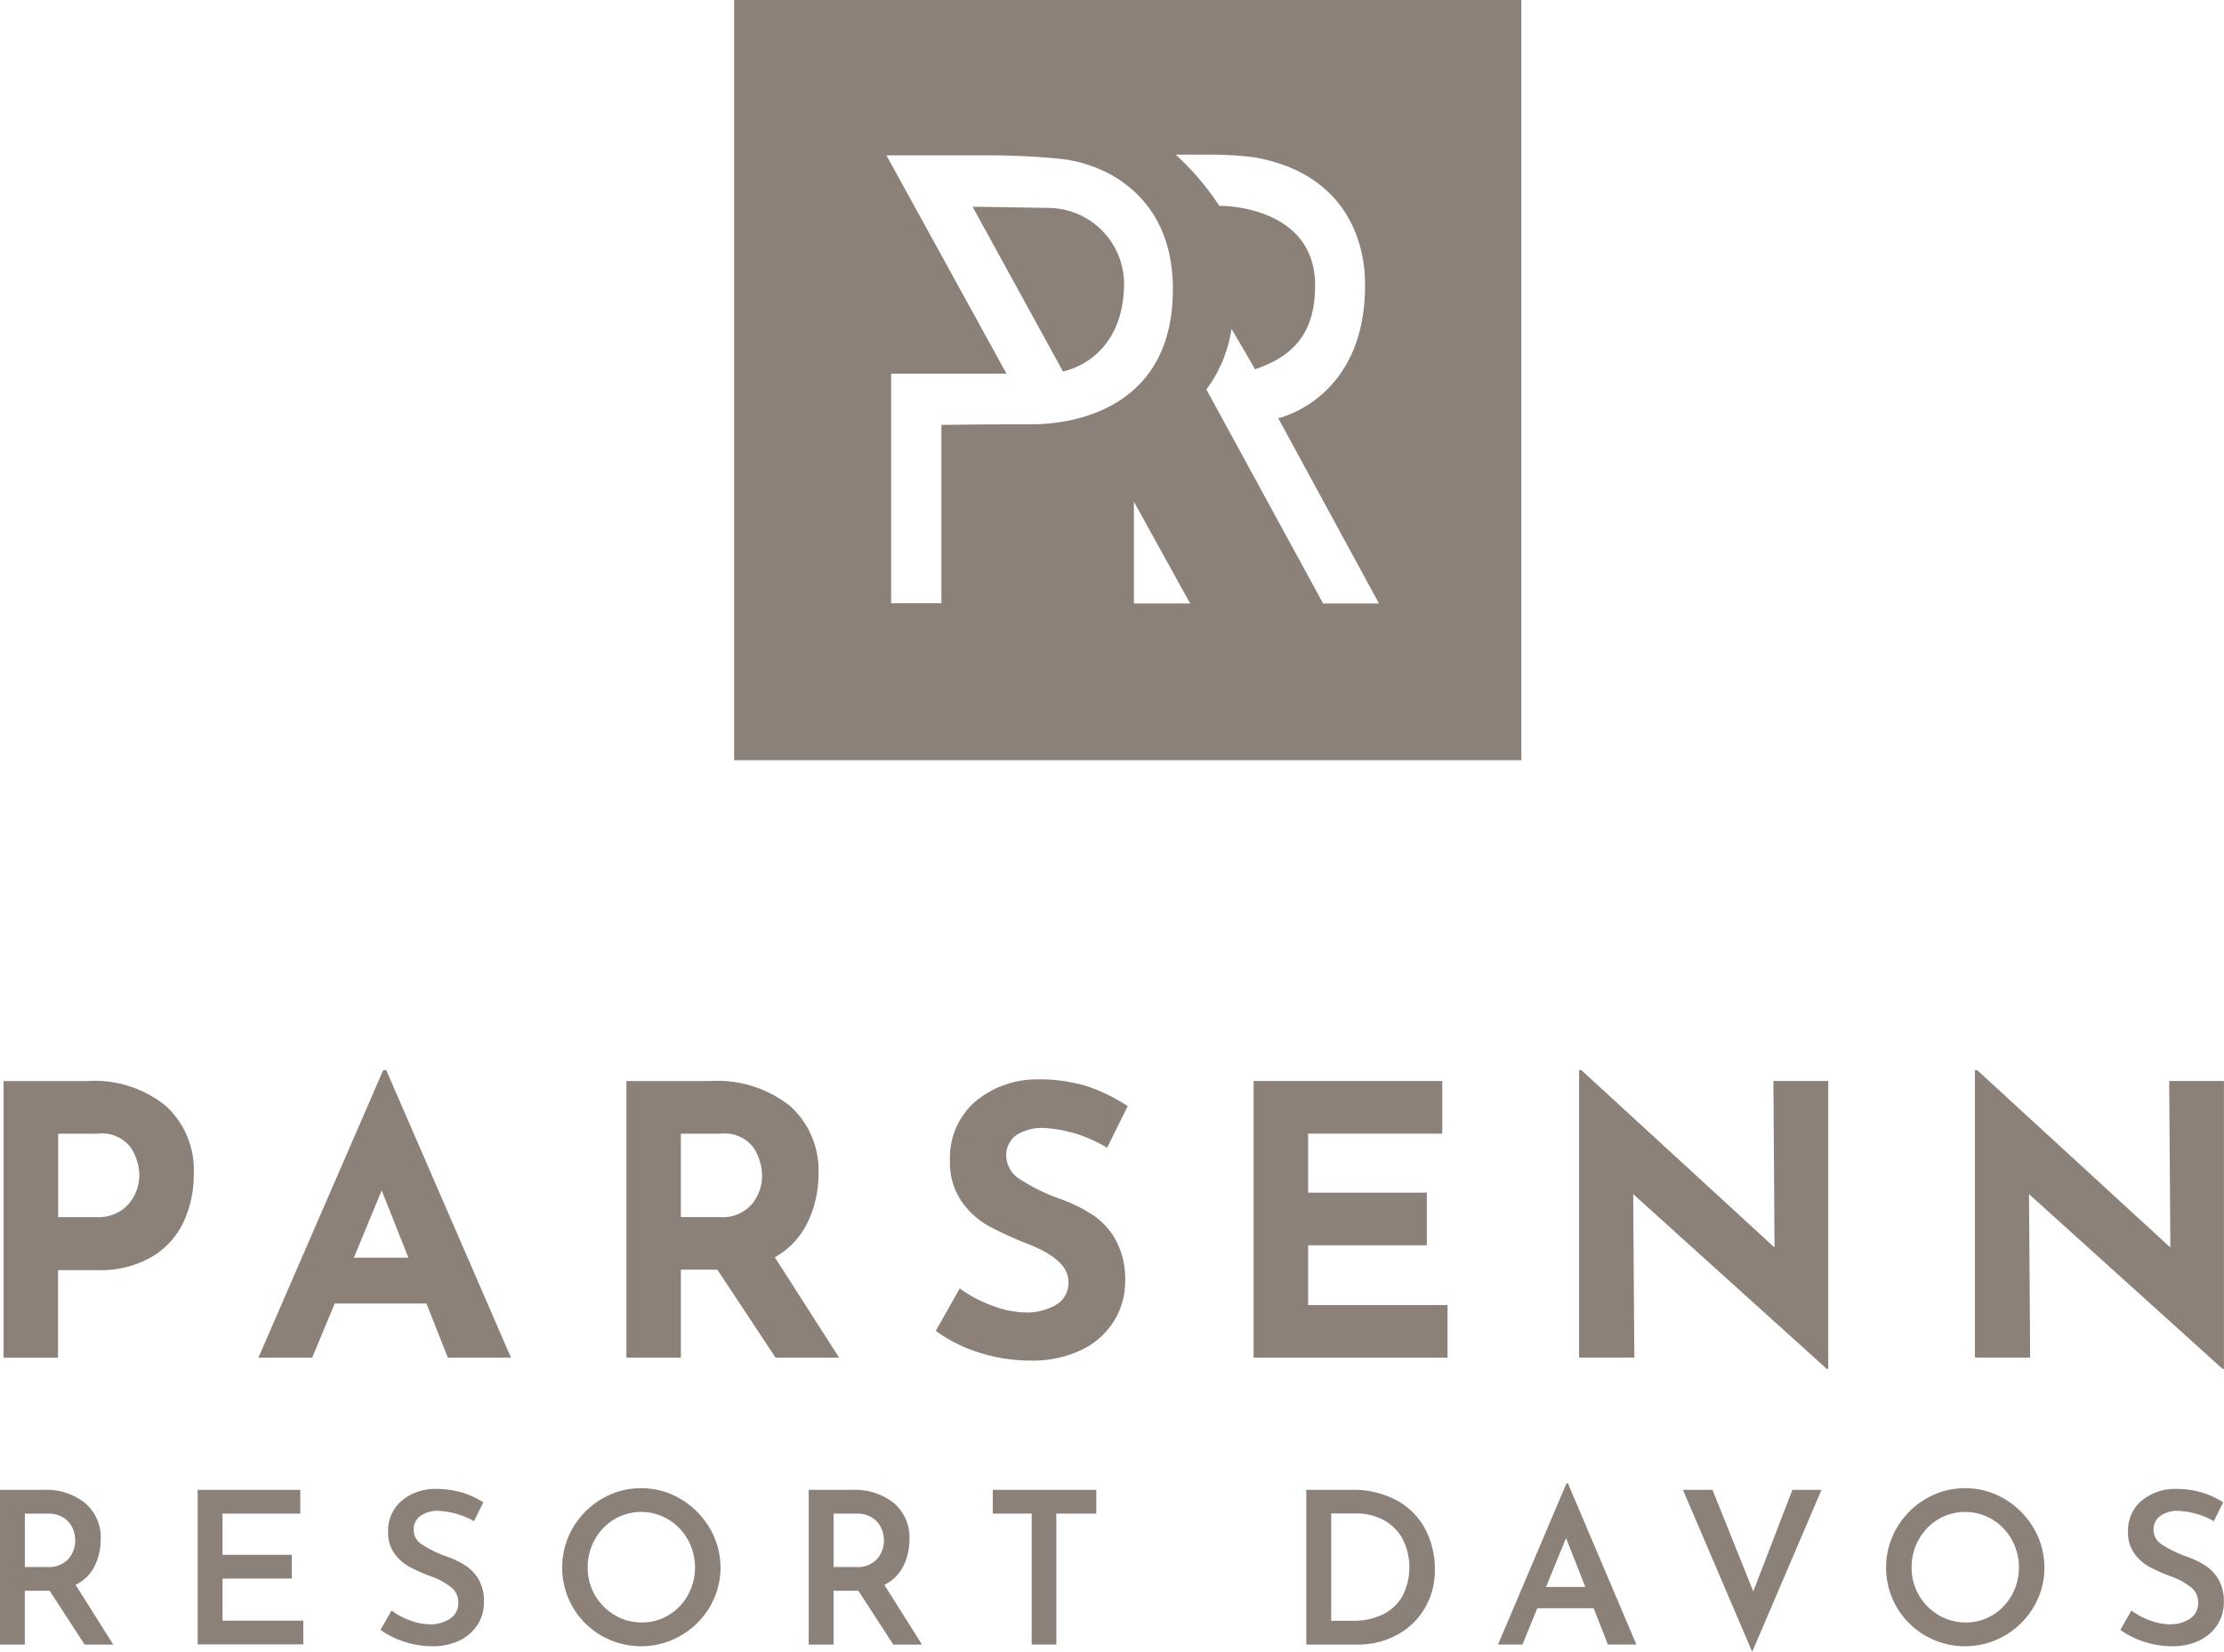 <svg xmlns="http://www.w3.org/2000/svg" width="159.254" height="118.278" viewBox="0 0 159.254 118.278">
  <g id="Gruppe_105" data-name="Gruppe 105" transform="translate(-209.143 -112.106)">
    <g id="Gruppe_103" data-name="Gruppe 103" transform="translate(209.403 188.734)">
      <path id="Pfad_588" data-name="Pfad 588" d="M221.439,313.542a6.237,6.237,0,0,1,1.991,4.884,8.1,8.1,0,0,1-.687,3.324,5.776,5.776,0,0,1-2.234,2.543,7.26,7.26,0,0,1-4,1h-2.8v6.271h-3.9V311.753h6A8.125,8.125,0,0,1,221.439,313.542ZM218.264,321a2.92,2.92,0,0,0,.967-1.17,3.2,3.2,0,0,0,.3-1.292,3.754,3.754,0,0,0-.62-2.032,2.613,2.613,0,0,0-2.394-.982h-2.8v5.973h2.772A2.911,2.911,0,0,0,218.264,321Z" transform="translate(-209.813 -310.972)" fill="#8c8179"/>
      <path id="Pfad_589" data-name="Pfad 589" d="M268.9,326.452h-6.566l-1.614,3.875h-3.85l8.936-20.587h.216l8.934,20.587h-4.521Zm-1.292-3.283-1.911-4.817-1.992,4.817Z" transform="translate(-238.625 -309.74)" fill="#8c8179"/>
      <path id="Pfad_590" data-name="Pfad 590" d="M335.508,331.559l-4.17-6.3h-2.61v6.3h-3.9V311.753h6a8.371,8.371,0,0,1,5.719,1.789,6.176,6.176,0,0,1,2.032,4.884,7.844,7.844,0,0,1-.767,3.432,5.7,5.7,0,0,1-2.356,2.516l4.6,7.185Zm-6.781-10.065H331.5a2.759,2.759,0,0,0,2.314-.927,3.188,3.188,0,0,0,.727-2,3.8,3.8,0,0,0-.62-2.058,2.614,2.614,0,0,0-2.395-.982h-2.8Z" transform="translate(-280.232 -310.972)" fill="#8c8179"/>
      <path id="Pfad_591" data-name="Pfad 591" d="M389.723,314.945a3.4,3.4,0,0,0-2,.511A1.766,1.766,0,0,0,387,316.99a2.018,2.018,0,0,0,1.038,1.656A12.911,12.911,0,0,0,390.8,320a11.505,11.505,0,0,1,2.4,1.171,5.234,5.234,0,0,1,1.654,1.816,5.863,5.863,0,0,1,.66,2.934,5.365,5.365,0,0,1-.794,2.839,5.536,5.536,0,0,1-2.328,2.072,8.1,8.1,0,0,1-3.661.767,12.236,12.236,0,0,1-3.526-.525,11,11,0,0,1-3.257-1.6l1.723-3.041a9.427,9.427,0,0,0,2.341,1.238,6.97,6.97,0,0,0,2.369.483,4.244,4.244,0,0,0,2.152-.525,1.815,1.815,0,0,0,.915-1.708q0-1.534-2.879-2.665a25.762,25.762,0,0,1-2.827-1.292,5.812,5.812,0,0,1-1.95-1.776,4.892,4.892,0,0,1-.822-2.907,5.355,5.355,0,0,1,1.682-4.117,6.836,6.836,0,0,1,4.481-1.7,11.71,11.71,0,0,1,3.686.5,12.681,12.681,0,0,1,2.88,1.413l-1.48,2.987A9.642,9.642,0,0,0,389.723,314.945Z" transform="translate(-315.205 -310.801)" fill="#8c8179"/>
      <path id="Pfad_592" data-name="Pfad 592" d="M454.174,311.753v3.768h-9.607v4.224h8.5v3.768h-8.5v4.279h9.983v3.768H440.664V311.753Z" transform="translate(-351.157 -310.972)" fill="#8c8179"/>
      <path id="Pfad_593" data-name="Pfad 593" d="M518.618,310.52v20.613h-.109l-13.86-12.513.082,11.706h-3.956V309.74h.162l13.833,12.7-.081-11.921Z" transform="translate(-387.961 -309.74)" fill="#8c8179"/>
      <path id="Pfad_594" data-name="Pfad 594" d="M591.7,310.52v20.613H591.6l-13.859-12.513.081,11.706h-3.956V309.74h.162l13.833,12.7-.082-11.921Z" transform="translate(-432.709 -309.74)" fill="#8c8179"/>
    </g>
    <g id="Gruppe_104" data-name="Gruppe 104" transform="translate(209.143 218.331)">
      <path id="Pfad_595" data-name="Pfad 595" d="M215.2,398.333l-2.5-3.85h-1.78v3.85h-1.78V387.254h3.12a4.464,4.464,0,0,1,2.975.942,3.244,3.244,0,0,1,1.119,2.619,4.222,4.222,0,0,1-.434,1.895,2.975,2.975,0,0,1-1.363,1.347l2.695,4.276Zm-4.277-5.555h1.583a1.881,1.881,0,0,0,1.544-.587,2.023,2.023,0,0,0,.48-1.315,2.211,2.211,0,0,0-.183-.861,1.75,1.75,0,0,0-.624-.746,1.959,1.959,0,0,0-1.156-.312h-1.644Z" transform="translate(-209.143 -386.796)" fill="#8c8179"/>
      <path id="Pfad_596" data-name="Pfad 596" d="M253,387.254v1.7h-5.57v2.953h4.961v1.7h-4.961v3.013h5.783v1.7h-7.564V387.254Z" transform="translate(-231.496 -386.796)" fill="#8c8179"/>
      <path id="Pfad_597" data-name="Pfad 597" d="M283.564,388.663a2.1,2.1,0,0,0-1.3.366,1.194,1.194,0,0,0-.48,1,1.235,1.235,0,0,0,.6,1.042,7.976,7.976,0,0,0,1.681.829,6.908,6.908,0,0,1,1.409.663,2.99,2.99,0,0,1,.966,1.012,3.119,3.119,0,0,1,.38,1.613,2.978,2.978,0,0,1-.441,1.6,3.122,3.122,0,0,1-1.278,1.141,4.293,4.293,0,0,1-1.978.427,6.448,6.448,0,0,1-1.98-.312,6.187,6.187,0,0,1-1.734-.859l.792-1.385a5.073,5.073,0,0,0,1.331.707,4.159,4.159,0,0,0,1.423.281,2.573,2.573,0,0,0,1.415-.388,1.318,1.318,0,0,0,.609-1.2,1.334,1.334,0,0,0-.51-1.064,5.072,5.072,0,0,0-1.424-.777,12.082,12.082,0,0,1-1.567-.691,3.257,3.257,0,0,1-1.073-.96,2.542,2.542,0,0,1-.449-1.544,2.8,2.8,0,0,1,.92-2.183,3.723,3.723,0,0,1,2.427-.89,6.635,6.635,0,0,1,1.926.251,6.142,6.142,0,0,1,1.544.707l-.669,1.354A5.648,5.648,0,0,0,283.564,388.663Z" transform="translate(-252.164 -386.7)" fill="#8c8179"/>
      <path id="Pfad_598" data-name="Pfad 598" d="M313.726,389.794a5.769,5.769,0,0,1,2.063-2.078,5.551,5.551,0,0,1,5.661,0,5.879,5.879,0,0,1,2.078,2.085,5.547,5.547,0,0,1,.007,5.646,5.723,5.723,0,0,1-2.078,2.054,5.682,5.682,0,0,1-5.669.007,5.616,5.616,0,0,1-2.063-2.046,5.66,5.66,0,0,1,0-5.669Zm1.583,4.8a3.923,3.923,0,0,0,1.408,1.431,3.74,3.74,0,0,0,1.956.532,3.624,3.624,0,0,0,1.917-.525,3.85,3.85,0,0,0,1.378-1.431,4.109,4.109,0,0,0-.007-3.978,3.9,3.9,0,0,0-1.4-1.446,3.782,3.782,0,0,0-3.873,0,3.863,3.863,0,0,0-1.385,1.446,4.009,4.009,0,0,0-.51,1.993A3.886,3.886,0,0,0,315.309,394.594Z" transform="translate(-272.71 -386.604)" fill="#8c8179"/>
      <path id="Pfad_599" data-name="Pfad 599" d="M364.558,398.333l-2.5-3.85h-1.78v3.85H358.5V387.254h3.12a4.464,4.464,0,0,1,2.975.942,3.243,3.243,0,0,1,1.119,2.619,4.222,4.222,0,0,1-.434,1.895,2.975,2.975,0,0,1-1.363,1.347l2.695,4.276Zm-4.276-5.555h1.583a1.881,1.881,0,0,0,1.544-.587,2.021,2.021,0,0,0,.48-1.315,2.212,2.212,0,0,0-.183-.861,1.75,1.75,0,0,0-.624-.746,1.959,1.959,0,0,0-1.156-.312h-1.644Z" transform="translate(-300.591 -386.796)" fill="#8c8179"/>
      <path id="Pfad_600" data-name="Pfad 600" d="M399.906,387.254v1.7h-2.861v9.376h-1.766v-9.376h-2.784v-1.7Z" transform="translate(-321.404 -386.796)" fill="#8c8179"/>
      <path id="Pfad_601" data-name="Pfad 601" d="M450.393,387.254h3.151a6.587,6.587,0,0,1,3.447.82,5,5,0,0,1,1.986,2.117,6.256,6.256,0,0,1,.624,2.754,5.3,5.3,0,0,1-.754,2.839,5.109,5.109,0,0,1-2.017,1.888,5.838,5.838,0,0,1-2.754.661h-3.683Zm3.364,9.374a4.722,4.722,0,0,0,2.093-.442,3.272,3.272,0,0,0,1.415-1.3,4.5,4.5,0,0,0-.045-4.246,3.407,3.407,0,0,0-1.416-1.286,4.051,4.051,0,0,0-1.773-.411h-1.856v7.686Z" transform="translate(-356.854 -386.796)" fill="#8c8179"/>
      <path id="Pfad_602" data-name="Pfad 602" d="M492.647,395.007h-4.034l-1.065,2.6H485.8l4.9-11.537h.107l4.9,11.537h-2.039Zm-.594-1.522-1.384-3.5-1.431,3.5Z" transform="translate(-378.531 -386.073)" fill="#8c8179"/>
      <path id="Pfad_603" data-name="Pfad 603" d="M529.875,387.254l-4.961,11.6-4.961-11.6h2.115l2.922,7.274,2.8-7.274Z" transform="translate(-399.443 -386.796)" fill="#8c8179"/>
      <path id="Pfad_604" data-name="Pfad 604" d="M558.235,389.794a5.769,5.769,0,0,1,2.063-2.078,5.551,5.551,0,0,1,5.661,0,5.88,5.88,0,0,1,2.078,2.085,5.547,5.547,0,0,1,.007,5.646,5.722,5.722,0,0,1-2.078,2.054,5.682,5.682,0,0,1-5.669.007,5.616,5.616,0,0,1-2.063-2.046,5.661,5.661,0,0,1,0-5.669Zm1.583,4.8a3.923,3.923,0,0,0,1.407,1.431,3.74,3.74,0,0,0,1.956.532,3.624,3.624,0,0,0,1.917-.525,3.849,3.849,0,0,0,1.378-1.431,4.109,4.109,0,0,0-.007-3.978,3.9,3.9,0,0,0-1.4-1.446,3.782,3.782,0,0,0-3.873,0,3.863,3.863,0,0,0-1.385,1.446,4.008,4.008,0,0,0-.51,1.993A3.885,3.885,0,0,0,559.818,394.594Z" transform="translate(-422.416 -386.604)" fill="#8c8179"/>
      <path id="Pfad_605" data-name="Pfad 605" d="M604.889,388.663a2.1,2.1,0,0,0-1.3.366,1.2,1.2,0,0,0-.48,1,1.234,1.234,0,0,0,.6,1.042,7.974,7.974,0,0,0,1.681.829,6.926,6.926,0,0,1,1.409.663,2.993,2.993,0,0,1,.966,1.012,3.119,3.119,0,0,1,.381,1.613,2.978,2.978,0,0,1-.442,1.6,3.123,3.123,0,0,1-1.278,1.141,4.294,4.294,0,0,1-1.978.427,6.448,6.448,0,0,1-1.98-.312,6.188,6.188,0,0,1-1.734-.859l.792-1.385a5.068,5.068,0,0,0,1.332.707,4.155,4.155,0,0,0,1.422.281,2.573,2.573,0,0,0,1.415-.388,1.318,1.318,0,0,0,.609-1.2,1.334,1.334,0,0,0-.51-1.064,5.066,5.066,0,0,0-1.424-.777,12.053,12.053,0,0,1-1.566-.691,3.254,3.254,0,0,1-1.073-.96,2.544,2.544,0,0,1-.449-1.544,2.8,2.8,0,0,1,.92-2.183,3.724,3.724,0,0,1,2.427-.89,6.635,6.635,0,0,1,1.926.251,6.141,6.141,0,0,1,1.544.707l-.669,1.354A5.648,5.648,0,0,0,604.889,388.663Z" transform="translate(-448.902 -386.7)" fill="#8c8179"/>
    </g>
    <path id="Pfad_606" data-name="Pfad 606" d="M401.093,166.539H344.724V112.106h56.369Zm-38-43.312h-7.464l8.6,15.64h-8.262V155.3h3.6V142.533s3.046-.046,6.364-.046c.935,0,10.212.117,10.212-9.679,0-6.685-4.847-8.977-7.992-9.319C365.752,123.228,363.095,123.227,363.095,123.227Zm2.343,3.736,1.987.035a5.459,5.459,0,0,1,5.223,5.355c0,5.622-4.376,6.349-4.376,6.349l-6.47-11.789s1.282.011,3.635.05m10.935-3.759a19.212,19.212,0,0,1,3.1,3.648h.2s6.656,0,6.656,5.687c0,3.522-1.648,5.1-4.3,6.01-1.228-2.133-1.687-2.889-1.687-2.889a9.6,9.6,0,0,1-1.8,4.333l8.36,15.325h4l-7.212-13.265s6.214-1.348,6.214-9.49c0-.63.242-7.706-7.876-9.184a25.659,25.659,0,0,0-3.3-.2H376.34Zm1.005,32.111-4.024-7.283v7.283Z" transform="translate(-83.012 0)" fill="#8c8179"/>
  </g>
</svg>
